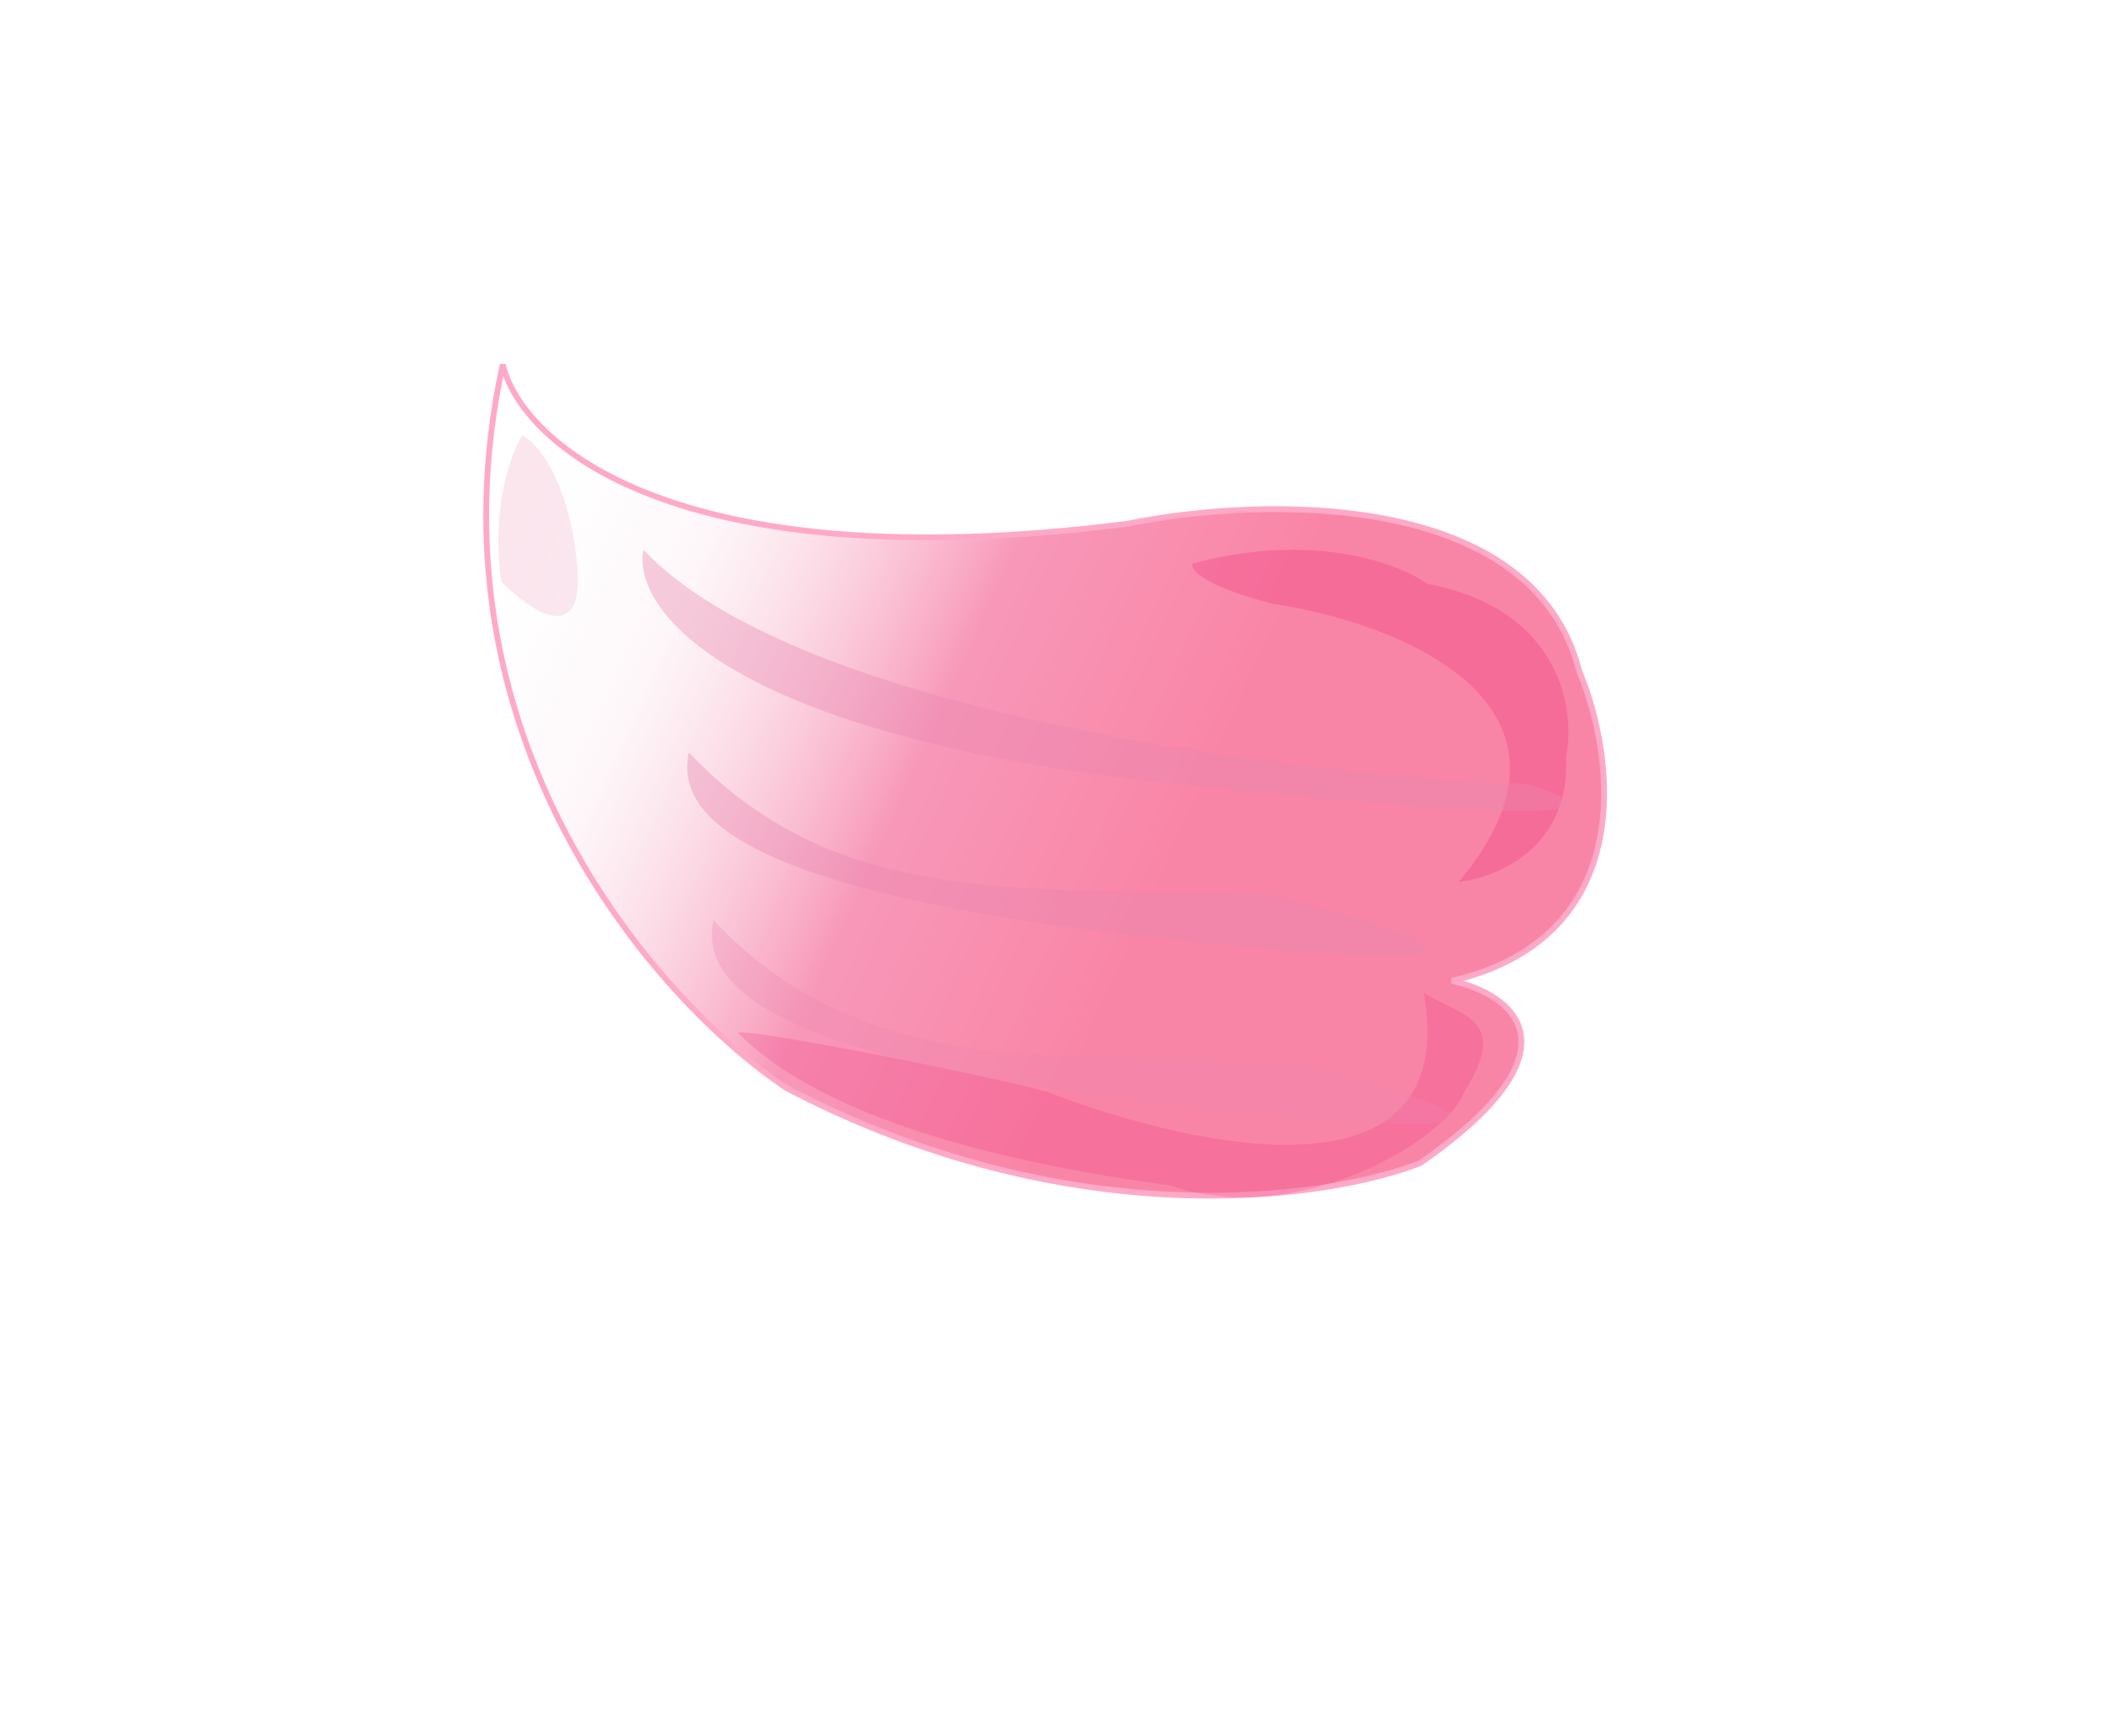 <svg width="363" height="300" viewBox="0 0 363 300" fill="none" xmlns="http://www.w3.org/2000/svg">
<g filter="url(#filter0_f_13_128)">
<path d="M86.609 100.524C84.803 87.739 88.266 78.369 90.223 75.282C92.745 76.485 98.169 82.582 99.691 97.346C101.214 112.111 91.604 105.617 86.609 100.524Z" fill="#EA88AF" fill-opacity="0.3"/>
</g>
<path d="M194.858 90.5C116.058 100.5 90.024 76.333 86.858 63C72.858 127.4 113.691 173.167 135.858 188C184.658 213.6 229.191 207.333 245.358 201C274.158 181 261.024 171.667 250.858 169.5C283.258 161.9 279.024 130.667 272.858 116C264.858 84.4 217.524 85.833 194.858 90.5Z" fill="url(#paint0_linear_13_128)" stroke="#FFA9C8"/>
<g filter="url(#filter1_f_13_128)">
<path d="M270.566 130.876C271.366 146.476 258.566 151.709 252.066 152.376C277.666 121.576 241.4 107.542 220.066 104.376C207.666 101.176 205.566 98.376 206.066 97.376C226.866 91.776 241.733 97.376 246.566 100.876C269.766 105.276 272.233 122.709 270.566 130.876Z" fill="#ED2373" fill-opacity="0.25"/>
</g>
<g filter="url(#filter2_f_13_128)">
<path d="M253 188.644C261.447 175.504 251.309 175.309 246 171.5C252.909 210.95 200.952 196.497 180.866 188.644C168.515 185.259 127.563 177.384 127.5 178.5C142.767 193.696 174 201 202.123 204.85C224.442 212.561 250.388 196.559 253 188.644Z" fill="#ED2373" fill-opacity="0.2"/>
</g>
<g filter="url(#filter3_f_13_128)">
<path d="M203.163 135.5C124.763 127.1 109.163 105 111.163 95C137.963 123.4 223.996 133.833 263.663 135.5C276.163 139 281.563 143.9 203.163 135.5Z" fill="#EA88AF" fill-opacity="0.4"/>
</g>
<g filter="url(#filter4_f_13_128)">
<path d="M203.163 162.5C124.763 154.1 117 140 119 130C145.8 158.4 180.334 152.833 220 154.5C232.5 158 281.563 170.9 203.163 162.5Z" fill="#EA88AF" fill-opacity="0.4"/>
</g>
<g filter="url(#filter5_f_13_128)">
<path d="M207.425 191.5C129.025 183.1 121.261 169 123.261 159C150.062 187.4 184.595 181.833 224.262 183.5C236.762 187 285.825 199.9 207.425 191.5Z" fill="#EA88AF" fill-opacity="0.3"/>
</g>
<defs>
<filter id="filter0_f_13_128" x="82.103" y="71.282" width="21.75" height="39.151" filterUnits="userSpaceOnUse" color-interpolation-filters="sRGB">
<feFlood flood-opacity="0" result="BackgroundImageFix"/>
<feBlend mode="normal" in="SourceGraphic" in2="BackgroundImageFix" result="shape"/>
<feGaussianBlur stdDeviation="2" result="effect1_foregroundBlur_13_128"/>
</filter>
<filter id="filter1_f_13_128" x="202" y="91" width="72.982" height="65.376" filterUnits="userSpaceOnUse" color-interpolation-filters="sRGB">
<feFlood flood-opacity="0" result="BackgroundImageFix"/>
<feBlend mode="normal" in="SourceGraphic" in2="BackgroundImageFix" result="shape"/>
<feGaussianBlur stdDeviation="2" result="effect1_foregroundBlur_13_128"/>
</filter>
<filter id="filter2_f_13_128" x="123.5" y="167.5" width="136.739" height="43.396" filterUnits="userSpaceOnUse" color-interpolation-filters="sRGB">
<feFlood flood-opacity="0" result="BackgroundImageFix"/>
<feBlend mode="normal" in="SourceGraphic" in2="BackgroundImageFix" result="shape"/>
<feGaussianBlur stdDeviation="2" result="effect1_foregroundBlur_13_128"/>
</filter>
<filter id="filter3_f_13_128" x="107" y="91" width="167.969" height="53.138" filterUnits="userSpaceOnUse" color-interpolation-filters="sRGB">
<feFlood flood-opacity="0" result="BackgroundImageFix"/>
<feBlend mode="normal" in="SourceGraphic" in2="BackgroundImageFix" result="shape"/>
<feGaussianBlur stdDeviation="2" result="effect1_foregroundBlur_13_128"/>
</filter>
<filter id="filter4_f_13_128" x="114.739" y="126" width="135.908" height="43.292" filterUnits="userSpaceOnUse" color-interpolation-filters="sRGB">
<feFlood flood-opacity="0" result="BackgroundImageFix"/>
<feBlend mode="normal" in="SourceGraphic" in2="BackgroundImageFix" result="shape"/>
<feGaussianBlur stdDeviation="2" result="effect1_foregroundBlur_13_128"/>
</filter>
<filter id="filter5_f_13_128" x="119" y="155" width="135.908" height="43.292" filterUnits="userSpaceOnUse" color-interpolation-filters="sRGB">
<feFlood flood-opacity="0" result="BackgroundImageFix"/>
<feBlend mode="normal" in="SourceGraphic" in2="BackgroundImageFix" result="shape"/>
<feGaussianBlur stdDeviation="2" result="effect1_foregroundBlur_13_128"/>
</filter>
<linearGradient id="paint0_linear_13_128" x1="261.858" y1="168.5" x2="89.858" y2="90.5" gradientUnits="userSpaceOnUse">
<stop offset="0.328" stop-color="#F985A6"/>
<stop offset="0.578" stop-color="#F898B9"/>
<stop offset="0.839" stop-color="#FCEEF3" stop-opacity="0.51"/>
<stop offset="1" stop-color="white" stop-opacity="0.3"/>
</linearGradient>
</defs>
</svg>

